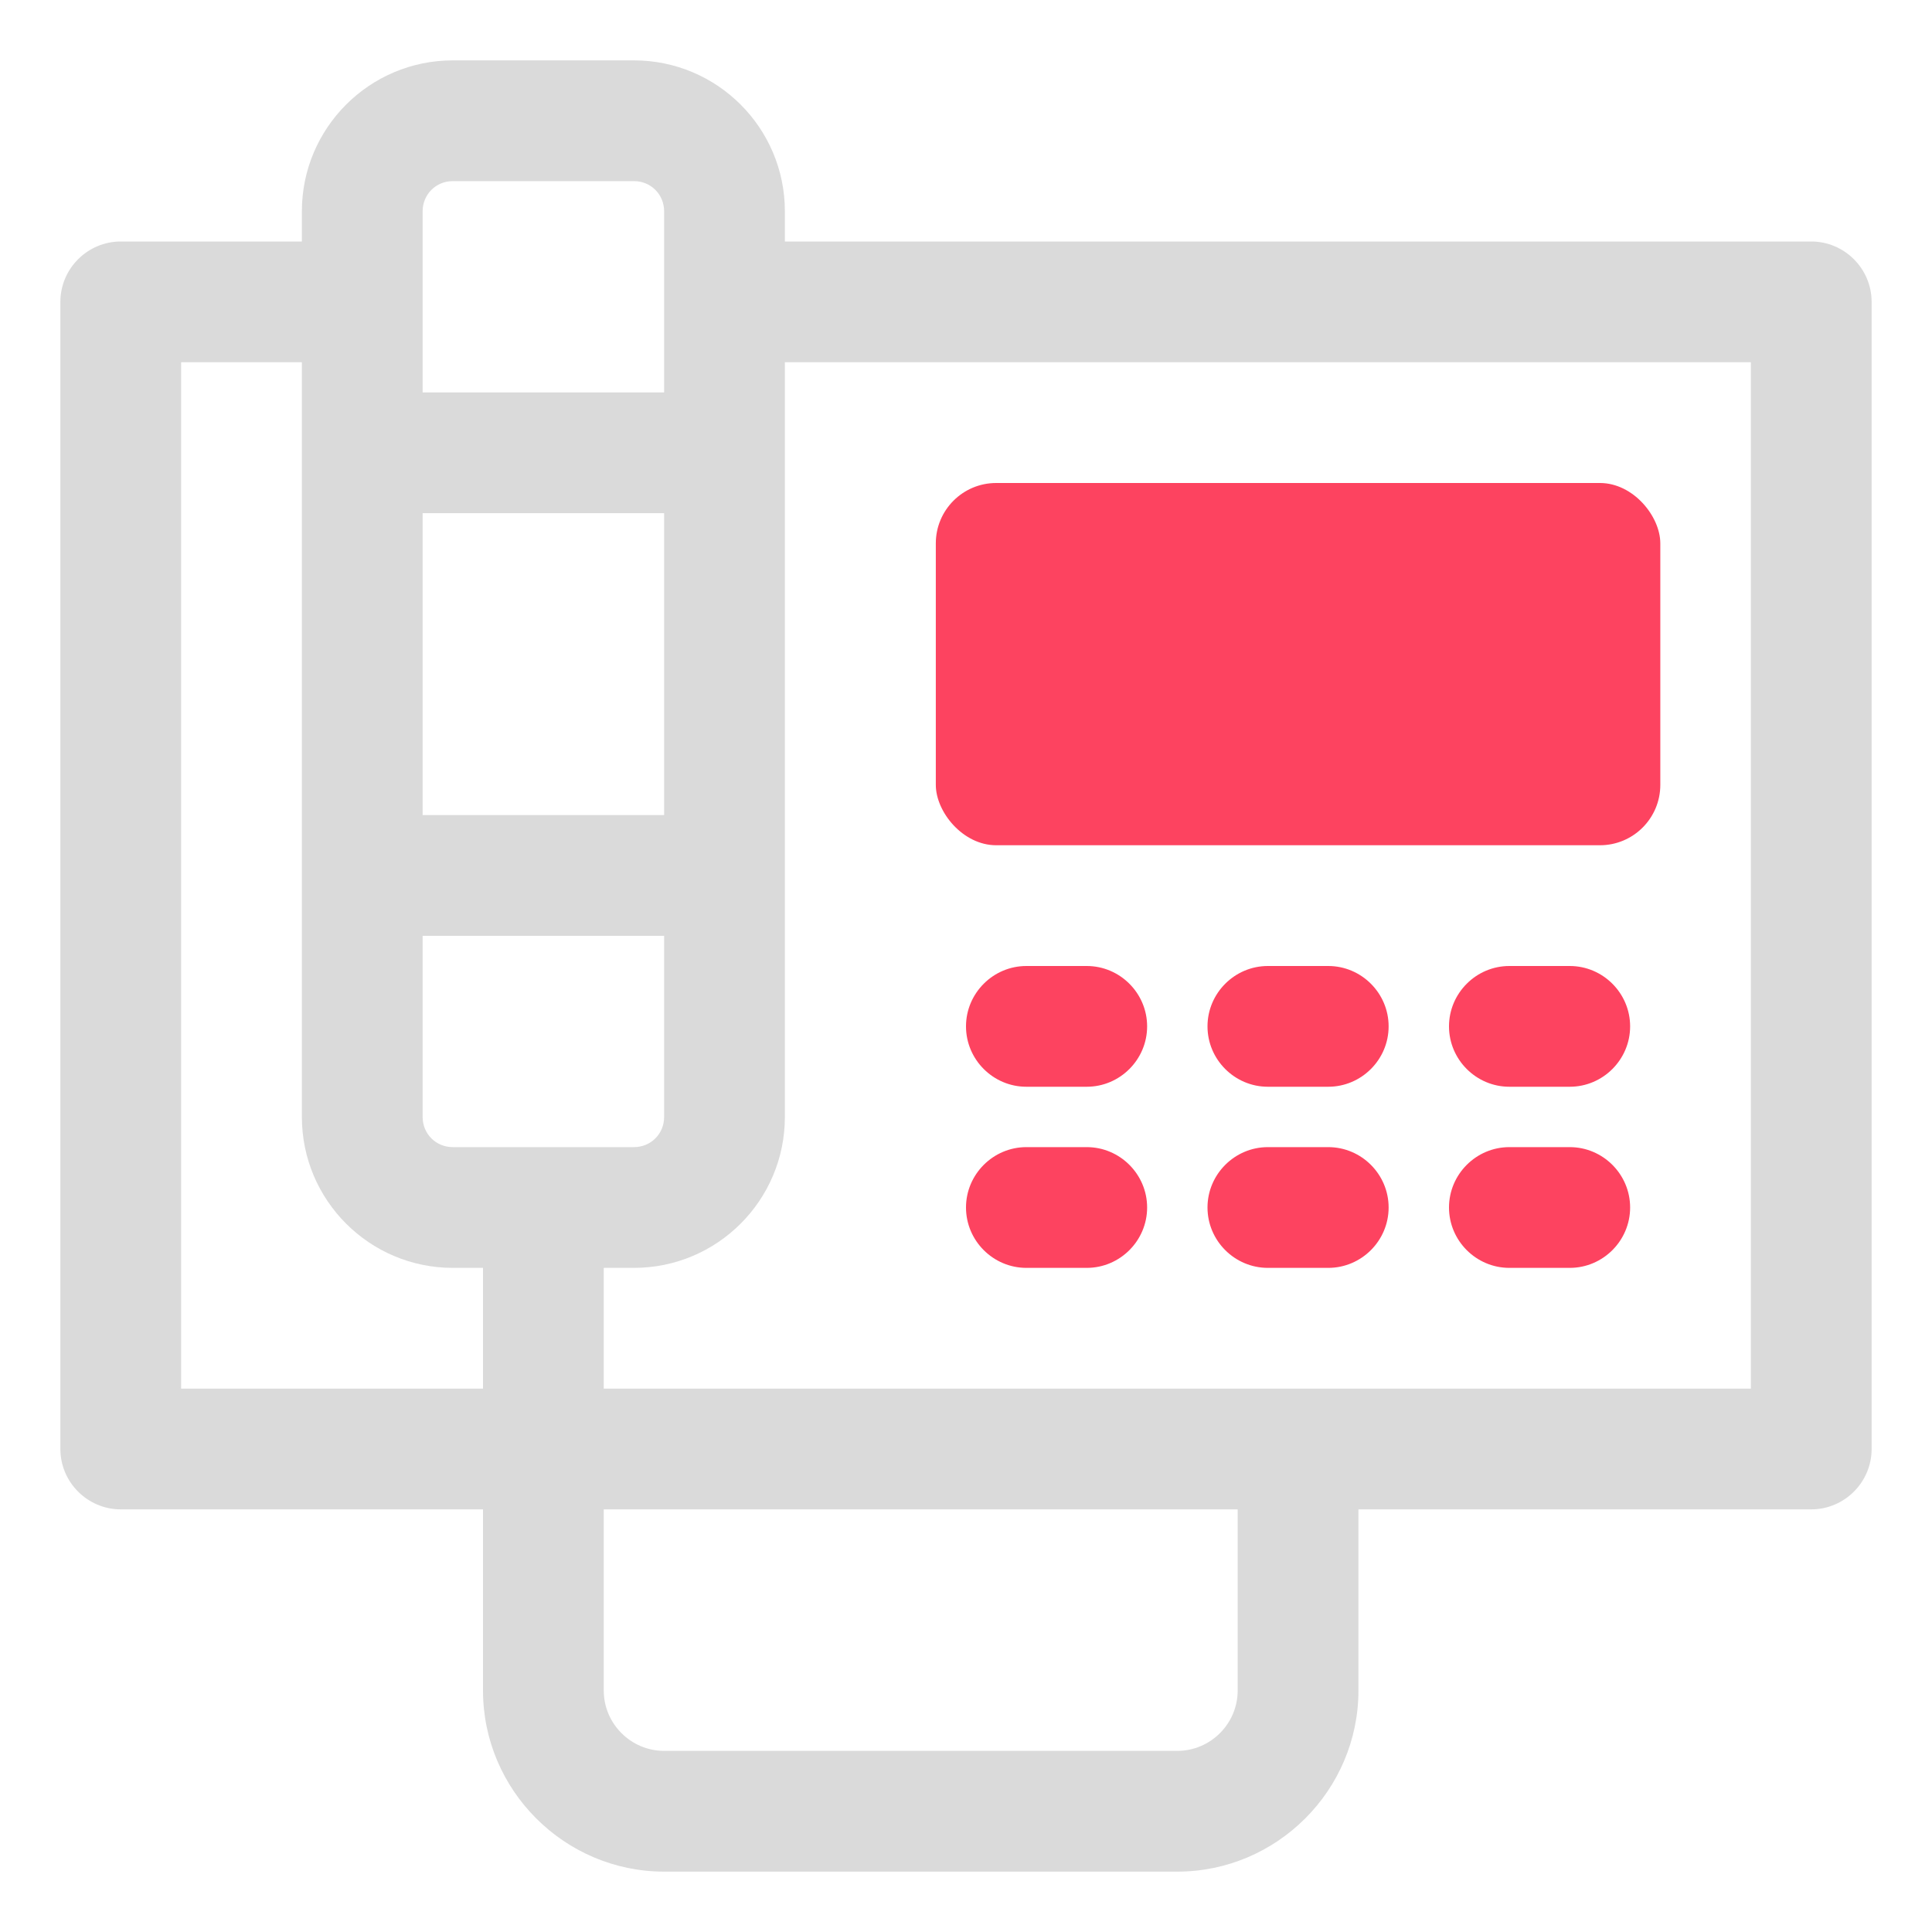 <?xml version="1.0" encoding="UTF-8"?>
<svg id="OBJECT" xmlns="http://www.w3.org/2000/svg" viewBox="0 0 32 32">
  <defs>
    <style>
      .cls-1 {
        fill: #FD4360;
      }

      .cls-1, .cls-2 {
        stroke-width: 0px;
      }

      .cls-2 {
        fill: #dadada;
      }
    </style>
  </defs>
  <path class="cls-2" d="m30,4H13v-.5c0-1.38-1.12-2.5-2.5-2.5h-3c-1.38,0-2.5,1.12-2.5,2.5v.5h-3c-.55,0-1,.45-1,1v19c0,.55.45,1,1,1h6v3c0,1.65,1.35,3,3,3h8.5c1.65,0,3-1.35,3-3v-3h7.5c.55,0,1-.45,1-1V5c0-.55-.45-1-1-1ZM7.5,19c-.28,0-.5-.22-.5-.5v-3h4v3c0,.28-.22.5-.5.5h-3Zm3.5-5.5h-4v-5h4v5ZM7.5,3h3c.28,0,.5.22.5.5v3h-4v-3c0-.28.22-.5.5-.5ZM3,23V6h2v12.5c0,1.38,1.12,2.5,2.5,2.5h.5v2H3Zm17.5,5c0,.55-.45,1-1,1h-8.5c-.55,0-1-.45-1-1v-3h10.5v3Zm8.5-5H10v-2h.5c1.38,0,2.5-1.12,2.5-2.5V6h16v17Z"/>
  <g>
    <path class="cls-1" d="m22,16h-1c-.55,0-1,.45-1,1s.45,1,1,1h1c.55,0,1-.45,1-1s-.45-1-1-1Z"/>
    <path class="cls-1" d="m18,16h-1c-.55,0-1,.45-1,1s.45,1,1,1h1c.55,0,1-.45,1-1s-.45-1-1-1Z"/>
    <path class="cls-1" d="m26,16h-1c-.55,0-1,.45-1,1s.45,1,1,1h1c.55,0,1-.45,1-1s-.45-1-1-1Z"/>
    <path class="cls-1" d="m22,19h-1c-.55,0-1,.45-1,1s.45,1,1,1h1c.55,0,1-.45,1-1s-.45-1-1-1Z"/>
    <path class="cls-1" d="m18,19h-1c-.55,0-1,.45-1,1s.45,1,1,1h1c.55,0,1-.45,1-1s-.45-1-1-1Z"/>
    <path class="cls-1" d="m26,19h-1c-.55,0-1,.45-1,1s.45,1,1,1h1c.55,0,1-.45,1-1s-.45-1-1-1Z"/>
    <rect class="cls-1" x="15.5" y="8" width="12" height="6" rx="1" ry="1"/>
  </g>
</svg>